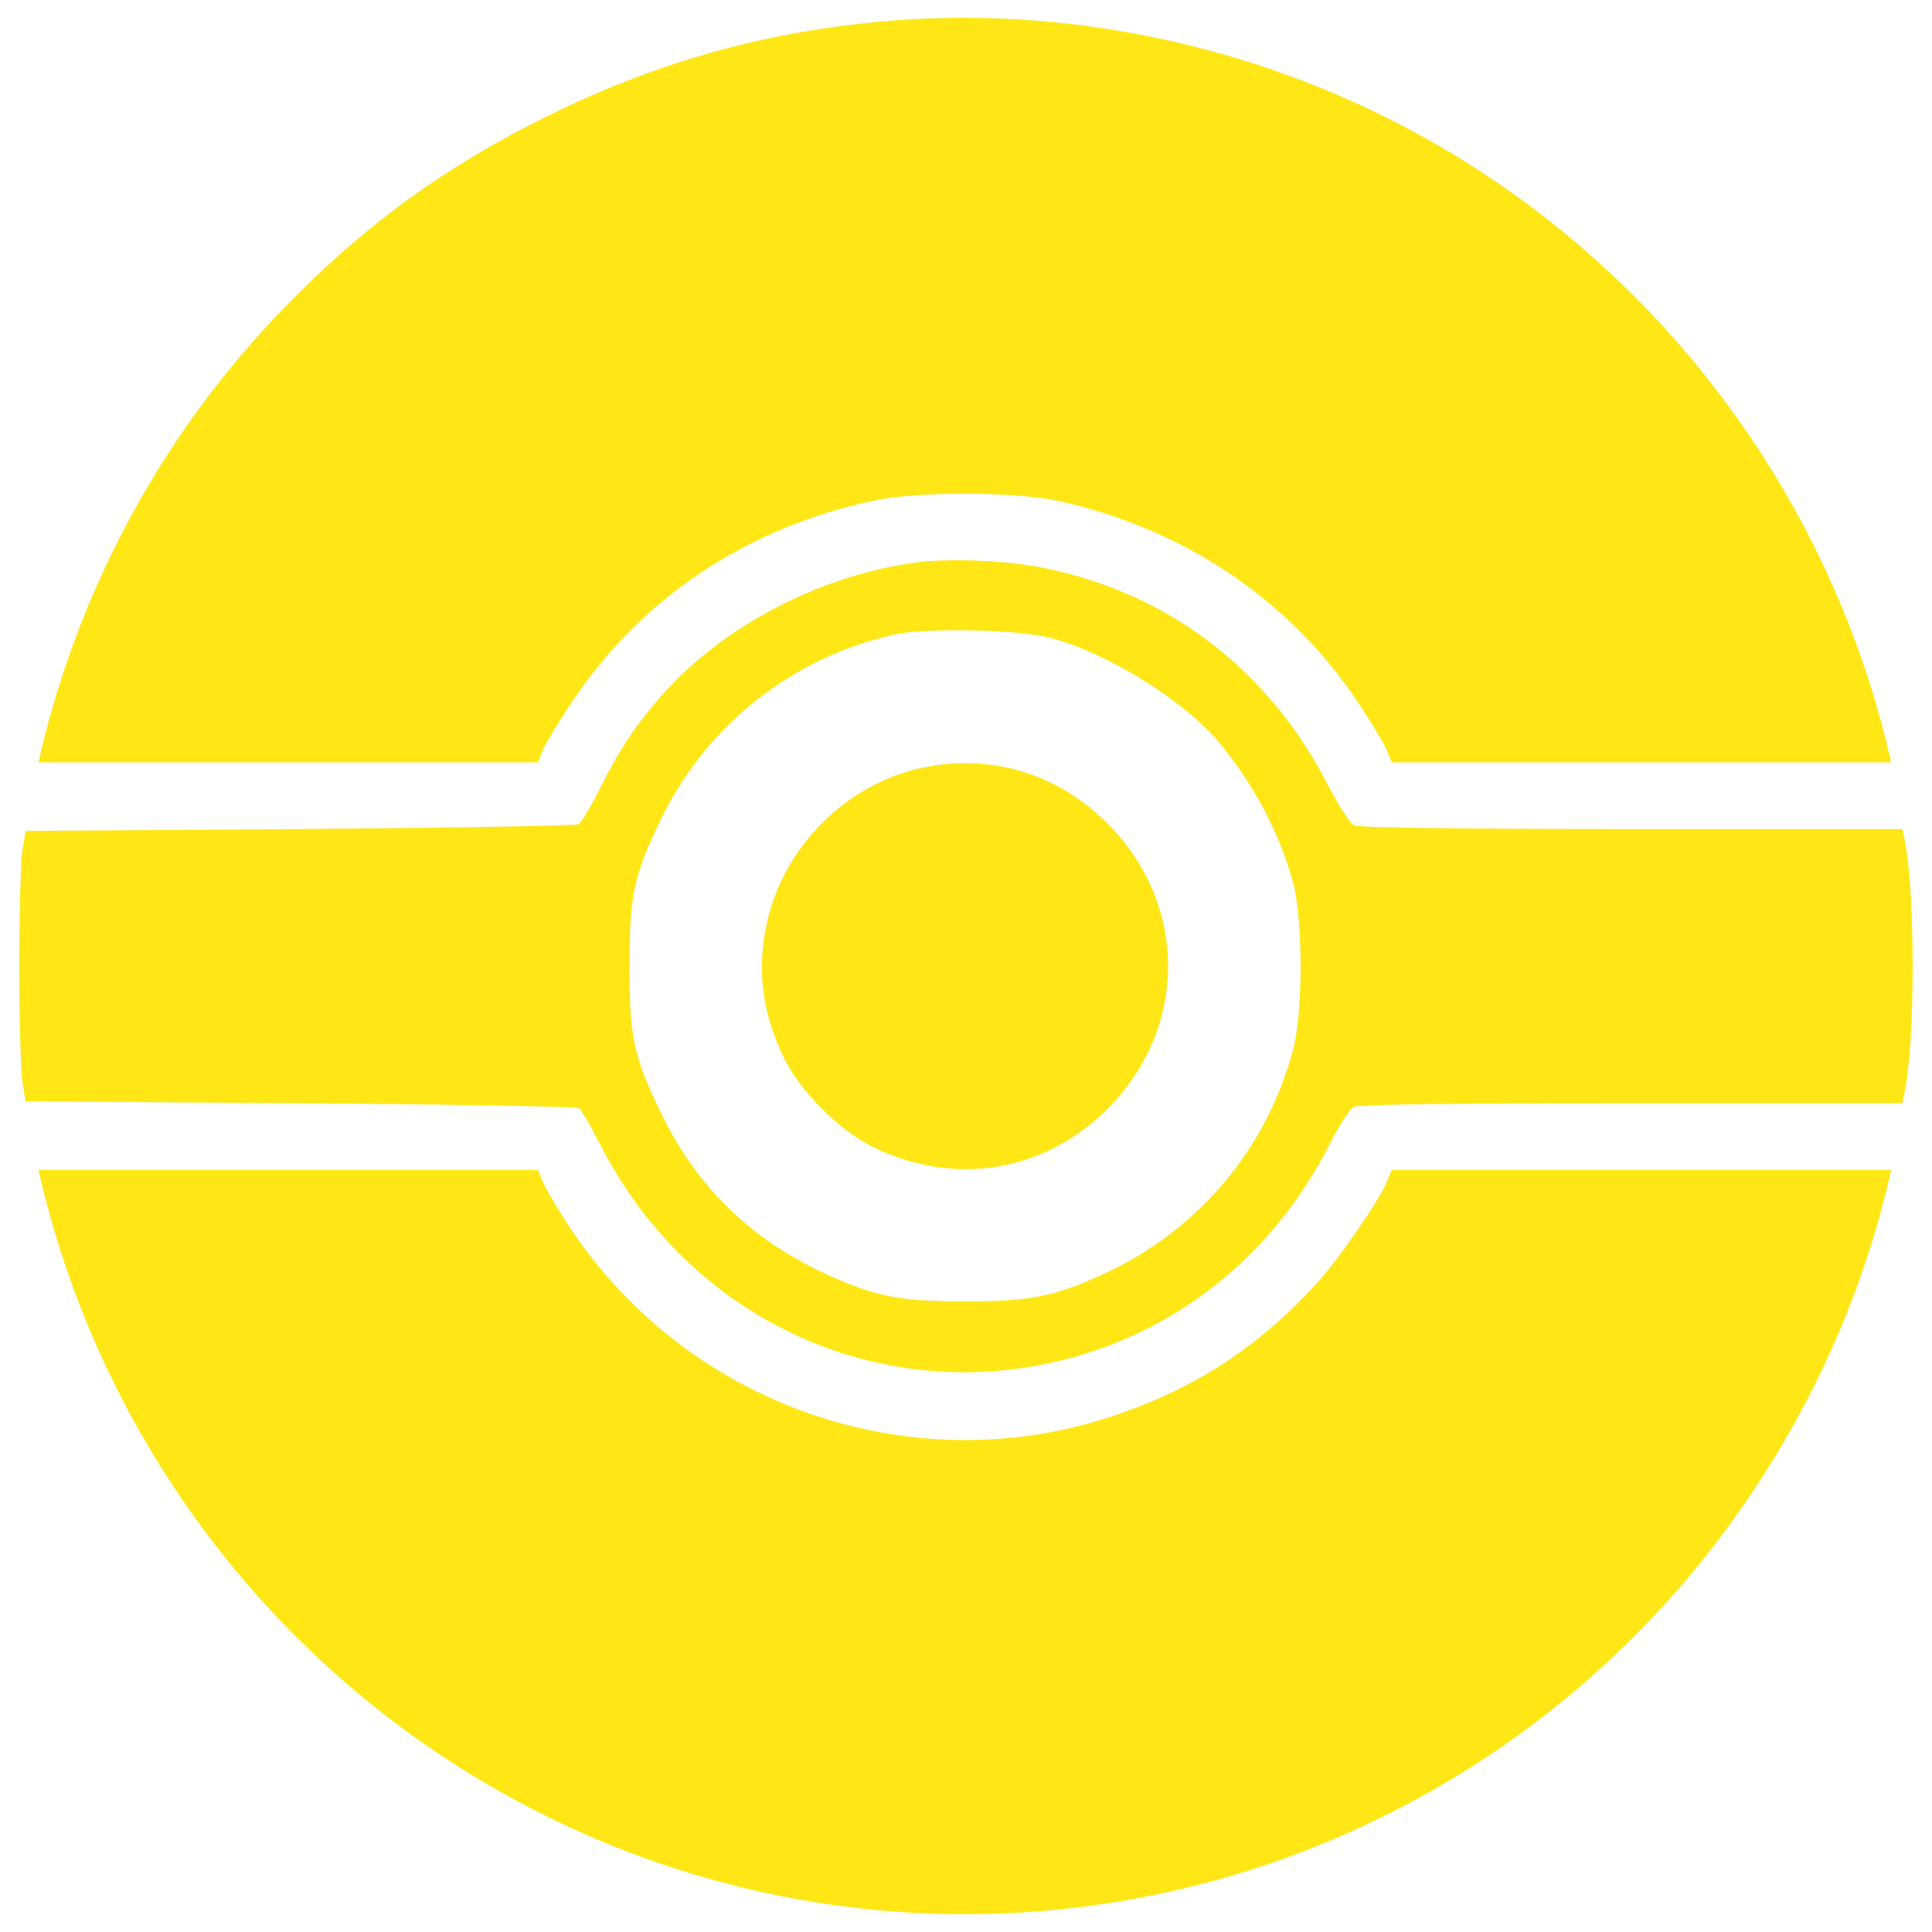 <svg width="25" height="25" viewBox="0 0 25 25" fill="none" xmlns="http://www.w3.org/2000/svg">
<g clip-path="url(#clip0_120_4153)">
<path d="M11.382 0.281C9.867 0.42 8.463 0.818 7.091 1.499C5.749 2.16 4.718 2.913 3.687 3.973C2.129 5.574 1.046 7.559 0.528 9.731L0.499 9.865H3.731H6.962L7.024 9.707C7.058 9.625 7.23 9.338 7.408 9.074C8.295 7.741 9.661 6.83 11.296 6.48C11.857 6.356 13.117 6.361 13.683 6.48C15.299 6.83 16.68 7.751 17.562 9.074C17.739 9.338 17.912 9.625 17.945 9.707L18.008 9.865H21.239H24.47L24.441 9.731C23.578 6.102 21.114 3.038 17.758 1.432C15.769 0.483 13.535 0.08 11.382 0.281Z" fill="#FEE715"/>
<path d="M11.838 7.281C10.591 7.449 9.306 8.129 8.53 9.036C8.194 9.429 8.007 9.712 7.748 10.234C7.638 10.45 7.523 10.642 7.489 10.665C7.456 10.685 5.83 10.713 3.879 10.728L0.332 10.752L0.288 11.015C0.269 11.159 0.25 11.831 0.25 12.502C0.25 13.173 0.269 13.844 0.288 13.988L0.332 14.252L3.879 14.276C5.83 14.29 7.456 14.319 7.489 14.338C7.523 14.362 7.643 14.568 7.758 14.793C8.928 17.109 11.469 18.25 13.914 17.555C15.342 17.152 16.517 16.169 17.212 14.793C17.327 14.563 17.466 14.352 17.514 14.324C17.576 14.29 18.775 14.276 21.11 14.276H24.615L24.639 14.165C24.787 13.509 24.787 11.495 24.639 10.834L24.615 10.728H21.11C18.833 10.728 17.577 10.709 17.519 10.68C17.466 10.651 17.318 10.416 17.183 10.158C16.421 8.671 15.132 7.684 13.525 7.353C13.056 7.252 12.269 7.219 11.838 7.281ZM13.612 8.259C14.35 8.46 15.319 9.064 15.774 9.606C16.225 10.148 16.565 10.795 16.733 11.423C16.862 11.898 16.862 13.106 16.733 13.581C16.387 14.875 15.505 15.92 14.288 16.481C13.645 16.778 13.334 16.84 12.485 16.84C11.636 16.84 11.325 16.778 10.678 16.481C9.704 16.03 9.019 15.359 8.554 14.405C8.199 13.667 8.146 13.432 8.146 12.502C8.146 11.572 8.199 11.337 8.554 10.598C9.143 9.381 10.251 8.508 11.574 8.211C11.991 8.12 13.204 8.144 13.612 8.259Z" fill="#FEE715"/>
<path d="M11.924 9.937C10.937 10.153 10.131 10.968 9.92 11.96C9.791 12.559 9.867 13.12 10.145 13.691C10.356 14.122 10.864 14.631 11.296 14.842C12.351 15.359 13.511 15.168 14.331 14.348C15.376 13.303 15.376 11.701 14.331 10.656C13.679 10.004 12.811 9.745 11.924 9.937Z" fill="#FEE715"/>
<path d="M0.528 15.268C1.358 18.768 3.673 21.74 6.852 23.39C12.408 26.276 19.221 24.507 22.697 19.276C23.512 18.049 24.107 16.692 24.442 15.268L24.471 15.139H21.239H18.008L17.946 15.292C17.84 15.541 17.361 16.241 17.073 16.567C16.306 17.421 15.472 17.967 14.389 18.327C11.78 19.195 8.88 18.178 7.36 15.863C7.211 15.633 7.058 15.378 7.025 15.292L6.962 15.139H3.731H0.499L0.528 15.268Z" fill="#FEE715"/>
</g>
<defs>
<clipPath id="clip0_120_4153">
<rect width="25" height="25" fill="white"/>
</clipPath>
</defs>
</svg>
